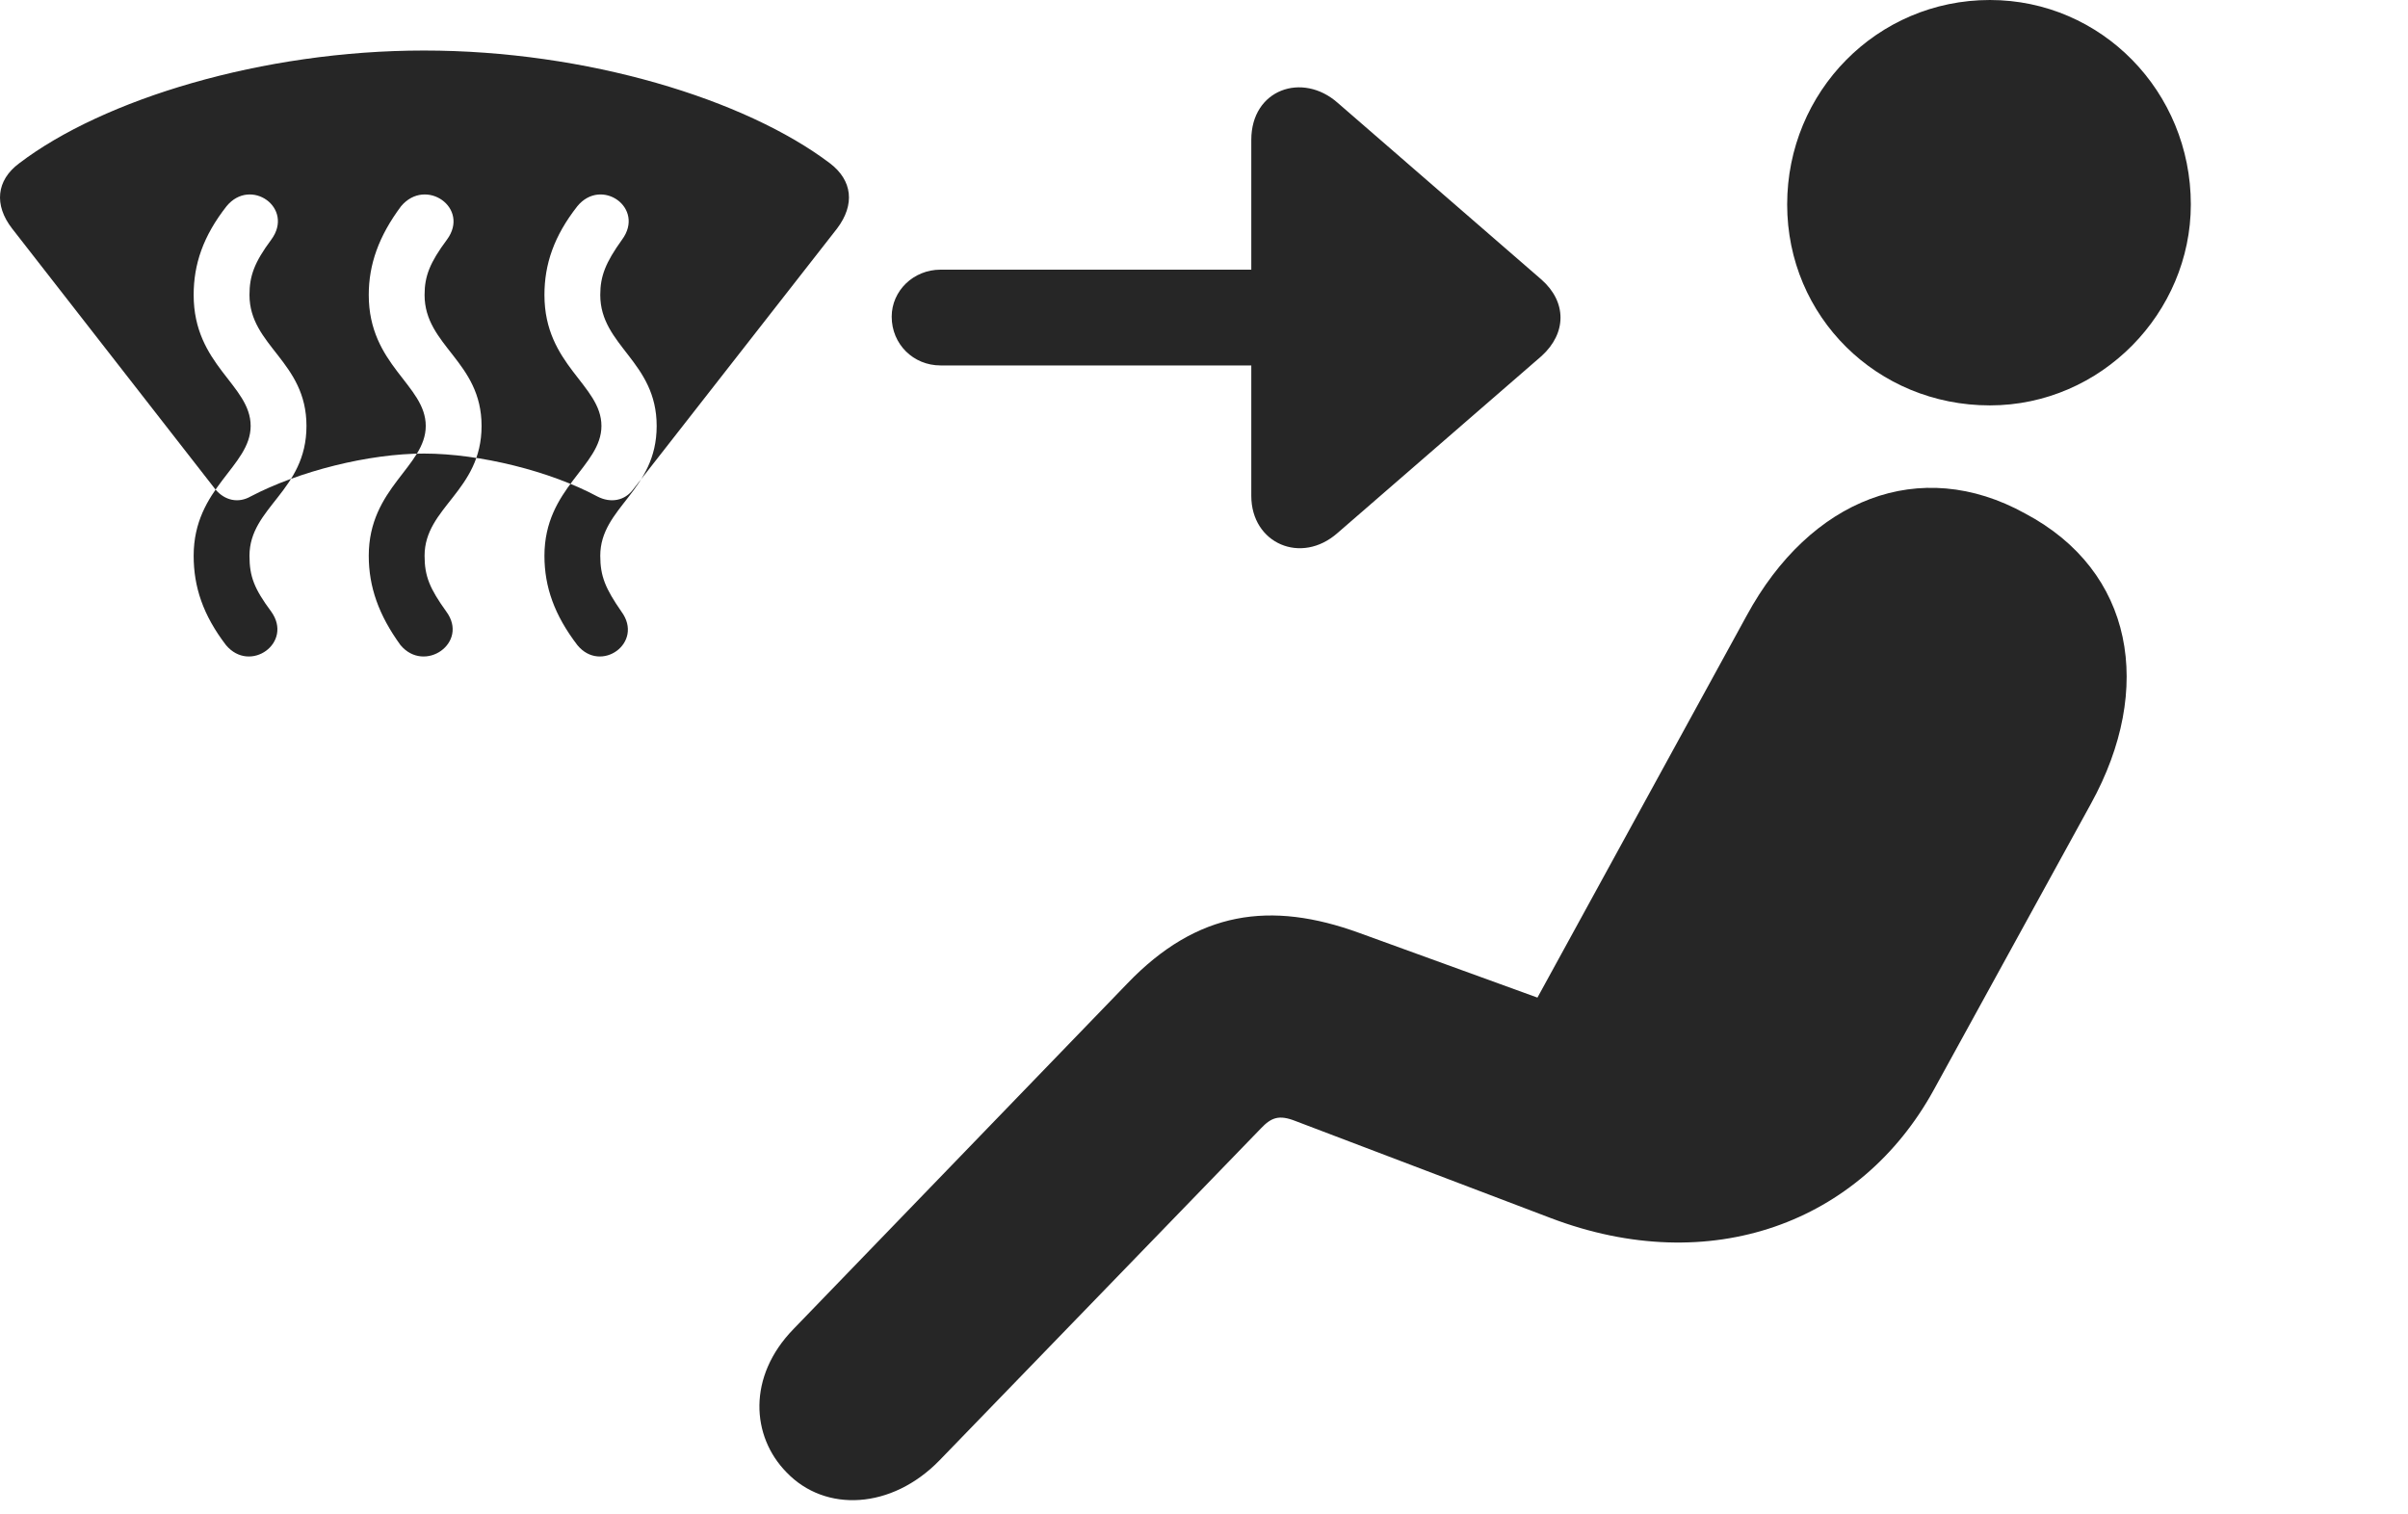 <?xml version="1.0" encoding="UTF-8"?>
<!--Generator: Apple Native CoreSVG 326-->
<!DOCTYPE svg
PUBLIC "-//W3C//DTD SVG 1.1//EN"
       "http://www.w3.org/Graphics/SVG/1.1/DTD/svg11.dtd">
<svg version="1.1" xmlns="http://www.w3.org/2000/svg" xmlns:xlink="http://www.w3.org/1999/xlink" viewBox="0 0 1024.55 644.25">
 <g>
  <rect height="644.25" opacity="0" width="1024.55" x="0" y="0"/>
  <path d="M846.648 172.5C894.148 172.5 932.148 133 932.148 87C932.148 39 894.148-5.68434e-14 846.648-5.68434e-14C798.648-5.68434e-14 760.398 39 760.398 87C760.398 134.75 798.648 172.5 846.648 172.5ZM334.648 626.5C351.148 643.75 379.398 642.25 399.648 621.5L536.398 480.25C540.898 475.5 544.148 474.25 551.148 477L659.648 518.25C727.898 544.25 791.648 520.25 822.648 464L889.648 342C916.648 293 907.898 243 861.648 218.5C816.898 193.75 770.148 212.25 743.148 262L654.148 424.5L578.398 397C540.648 383.25 509.398 387.5 479.648 418.5L337.648 565.5C317.898 585.75 319.648 611.25 334.648 626.5Z" fill="black" fill-opacity="0.85"/>
  <path d="M5.148 97.25L91.648 208.25C95.648 213 101.398 214.25 106.648 211.25C127.148 200.5 156.898 193 180.398 193C204.148 193 234.148 200.5 254.148 211.25C259.898 214.25 265.898 213 269.398 208.25L356.148 97.25C363.898 87 362.648 76.75 353.148 69.5C317.148 42.25 249.648 21.5 180.398 21.5C111.648 21.5 43.898 42.25 8.148 69.5C-1.602 76.75-2.602 87.25 5.148 97.25ZM96.148 274.5C86.398 261.75 82.398 249.75 82.398 236.5C82.398 207.5 106.648 198.5 106.648 181.25C106.648 163.75 82.398 155.5 82.398 125.5C82.398 112.5 86.398 100.5 96.398 87.75C106.648 75.25 125.398 88.5 115.398 102C108.148 111.75 106.148 117.5 106.148 125.5C106.148 147.25 130.398 153.75 130.398 181.25C130.398 209 106.148 215.75 106.148 236.5C106.148 245.25 108.148 250.5 115.398 260.25C124.898 273.5 106.398 286.75 96.148 274.5ZM170.398 274.5C161.148 261.75 156.898 249.75 156.898 236.5C156.898 207.5 181.148 198.5 181.148 181.25C181.148 163.75 156.898 155.5 156.898 125.5C156.898 112.5 161.148 100.5 170.648 87.75C181.148 75.25 200.148 88.5 190.148 102C182.898 111.75 180.648 117.5 180.648 125.5C180.648 147.25 204.898 153.75 204.898 181.25C204.898 209 180.648 215.75 180.648 236.5C180.648 245.25 182.898 250.5 189.898 260.25C199.648 273.5 180.648 286.75 170.398 274.5ZM245.648 274.5C235.898 261.75 231.648 249.75 231.648 236.5C231.648 207.5 255.898 198.5 255.898 181.25C255.898 163.75 231.648 155.5 231.648 125.5C231.648 112.5 235.648 100.5 245.648 87.75C255.898 75.25 274.648 88.5 264.648 102C257.648 111.75 255.398 117.5 255.398 125.5C255.398 147.25 279.398 153.75 279.398 181.25C279.398 209 255.398 215.75 255.398 236.5C255.398 245.25 257.648 250.5 264.398 260.25C274.148 273.5 255.648 286.75 245.648 274.5ZM379.398 134.75C379.398 146.5 388.648 155.5 400.148 155.5L532.398 155.5L532.398 211C532.398 231.25 553.648 240.5 569.148 226.75L655.898 151.5C666.648 141.75 666.648 128.5 655.898 119L569.148 43.75C554.148 30.5 532.398 38 532.398 59.5L532.398 114.75L400.148 114.75C388.648 114.75 379.398 123.75 379.398 134.75Z" fill="black" fill-opacity="0.85"/>
 </g>
</svg>
